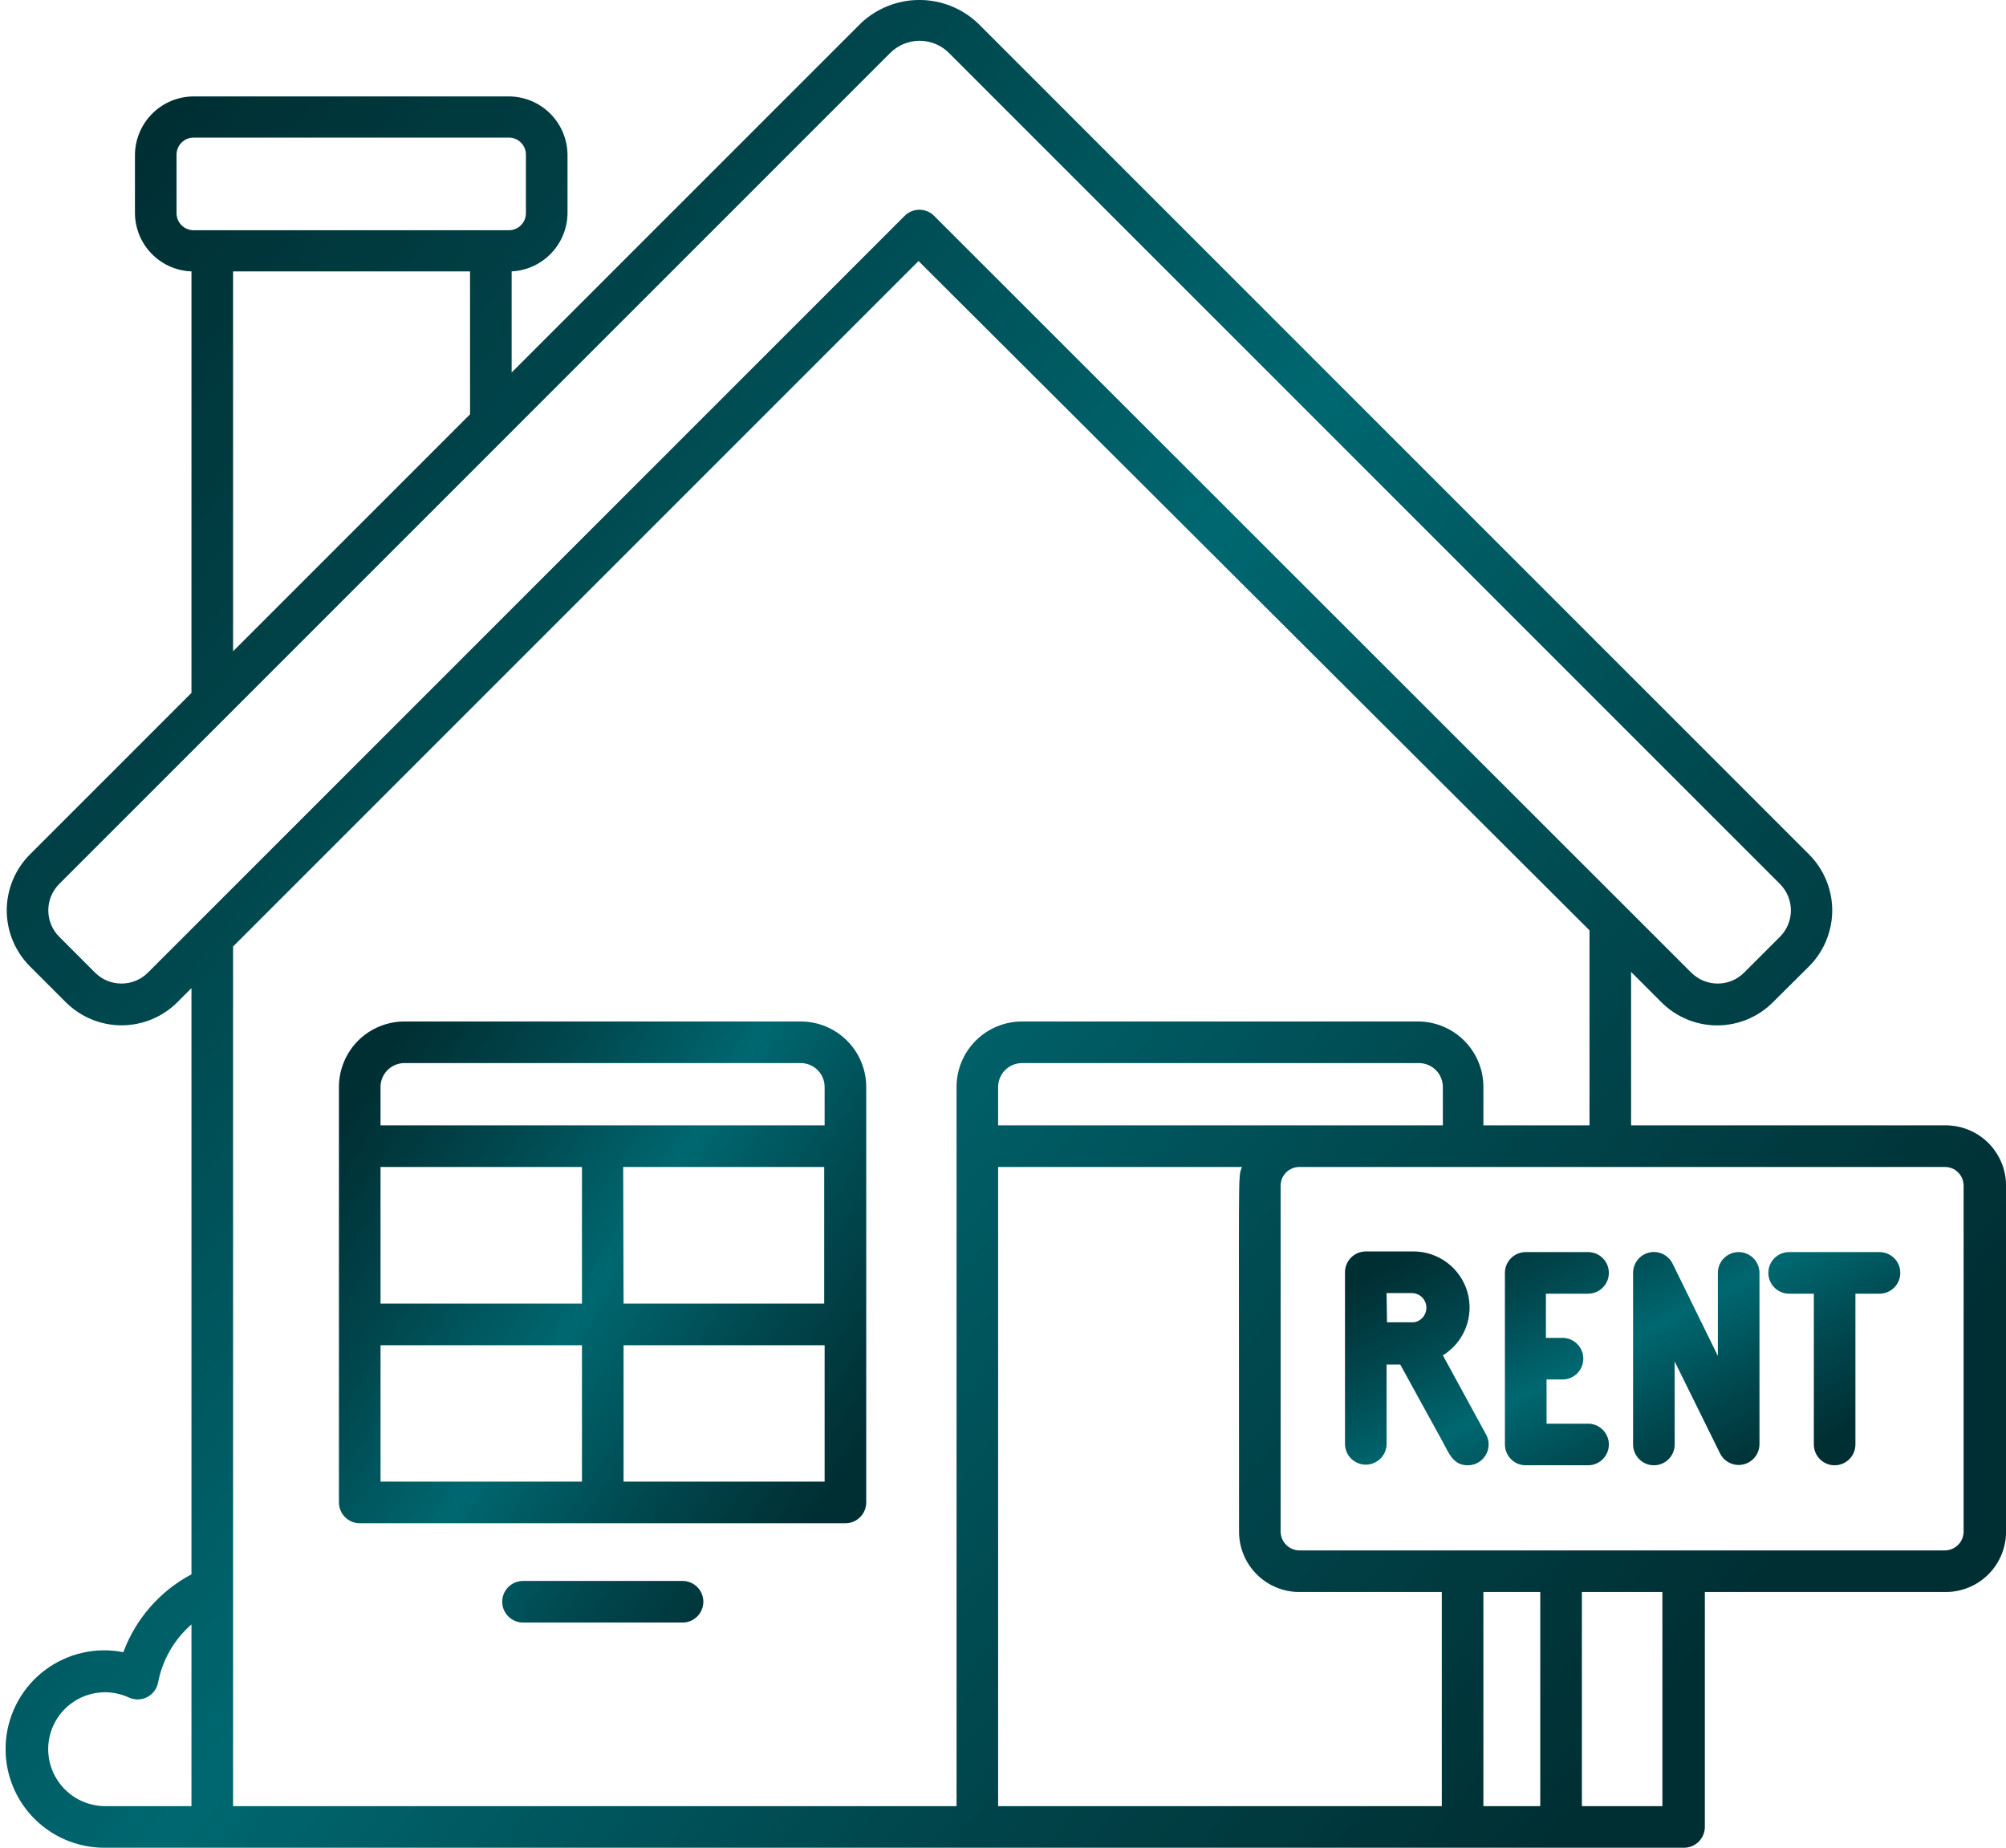 <svg width="76" height="70" viewBox="0 0 76 70" fill="none" xmlns="http://www.w3.org/2000/svg">
<path d="M32.817 41.179C32.817 40.523 32.557 39.894 32.093 39.429C31.63 38.964 31.002 38.702 30.346 38.7H15.329C15.003 38.699 14.68 38.763 14.378 38.887C14.076 39.011 13.802 39.193 13.571 39.423C13.34 39.654 13.157 39.928 13.032 40.229C12.907 40.53 12.842 40.853 12.842 41.179V56.92C12.842 57.128 12.925 57.328 13.073 57.476C13.22 57.624 13.421 57.707 13.629 57.707H32.03C32.239 57.707 32.439 57.624 32.586 57.476C32.734 57.328 32.817 57.128 32.817 56.92V41.179ZM14.416 44.209H22.05V49.388H14.416V44.209ZM23.609 44.209H31.227V49.388H23.624L23.609 44.209ZM14.416 41.179C14.416 40.941 14.511 40.712 14.679 40.542C14.847 40.373 15.075 40.276 15.313 40.274H30.346C30.584 40.276 30.812 40.373 30.98 40.542C31.148 40.712 31.243 40.941 31.243 41.179V42.635H14.416V41.179ZM14.416 50.962H22.05V56.133H14.416V50.962ZM23.624 56.133V50.962H31.243V56.133H23.624ZM25.86 59.895H19.815C19.607 59.895 19.406 59.977 19.259 60.125C19.111 60.273 19.028 60.473 19.028 60.682C19.028 60.89 19.111 61.09 19.259 61.238C19.406 61.386 19.607 61.469 19.815 61.469H25.86C26.068 61.469 26.268 61.386 26.416 61.238C26.564 61.09 26.646 60.89 26.646 60.682C26.646 60.473 26.564 60.273 26.416 60.125C26.268 59.977 26.068 59.895 25.86 59.895Z" fill="url(#paint0_linear_1310_10974)"/>
<path d="M32.817 41.179C32.817 40.523 32.557 39.894 32.093 39.429C31.63 38.964 31.002 38.702 30.346 38.7H15.329C15.003 38.699 14.68 38.763 14.378 38.887C14.076 39.011 13.802 39.193 13.571 39.423C13.34 39.654 13.157 39.928 13.032 40.229C12.907 40.53 12.842 40.853 12.842 41.179V56.92C12.842 57.128 12.925 57.328 13.073 57.476C13.22 57.624 13.421 57.707 13.629 57.707H32.03C32.239 57.707 32.439 57.624 32.586 57.476C32.734 57.328 32.817 57.128 32.817 56.92V41.179ZM14.416 44.209H22.05V49.388H14.416V44.209ZM23.609 44.209H31.227V49.388H23.624L23.609 44.209ZM14.416 41.179C14.416 40.941 14.511 40.712 14.679 40.542C14.847 40.373 15.075 40.276 15.313 40.274H30.346C30.584 40.276 30.812 40.373 30.98 40.542C31.148 40.712 31.243 40.941 31.243 41.179V42.635H14.416V41.179ZM14.416 50.962H22.05V56.133H14.416V50.962ZM23.624 56.133V50.962H31.243V56.133H23.624ZM25.86 59.895H19.815C19.607 59.895 19.406 59.977 19.259 60.125C19.111 60.273 19.028 60.473 19.028 60.682C19.028 60.89 19.111 61.09 19.259 61.238C19.406 61.386 19.607 61.469 19.815 61.469H25.86C26.068 61.469 26.268 61.386 26.416 61.238C26.564 61.09 26.646 60.89 26.646 60.682C26.646 60.473 26.564 60.273 26.416 60.125C26.268 59.977 26.068 59.895 25.86 59.895Z" fill="black" fill-opacity="0.2"/>
<path d="M73.687 42.635H61.795V36.819L62.944 37.968C63.221 38.246 63.551 38.467 63.913 38.618C64.276 38.768 64.665 38.846 65.057 38.846C65.45 38.846 65.839 38.768 66.201 38.618C66.564 38.467 66.893 38.246 67.17 37.968L68.54 36.607C69.1 36.045 69.415 35.283 69.415 34.49C69.415 33.696 69.1 32.935 68.54 32.373L37.059 0.892C36.459 0.319 35.661 0 34.832 0C34.002 0 33.205 0.319 32.605 0.892L19.383 14.114V10.281C19.953 10.253 20.49 10.007 20.884 9.594C21.278 9.181 21.499 8.632 21.5 8.062V5.874C21.498 5.286 21.263 4.722 20.848 4.307C20.432 3.891 19.869 3.656 19.28 3.654H7.334C6.746 3.656 6.182 3.891 5.767 4.307C5.351 4.722 5.116 5.286 5.114 5.874V8.077C5.118 8.65 5.343 9.199 5.742 9.609C6.141 10.02 6.683 10.261 7.255 10.281V26.25L1.132 32.373C0.572 32.935 0.257 33.696 0.257 34.49C0.257 35.283 0.572 36.045 1.132 36.607L2.493 37.968C3.054 38.528 3.814 38.843 4.607 38.843C5.399 38.843 6.159 38.528 6.72 37.968L7.255 37.433V59.643C6.062 60.277 5.143 61.327 4.673 62.594C4.16 62.493 3.631 62.5 3.121 62.616C2.611 62.733 2.131 62.954 1.712 63.267C1.293 63.581 0.944 63.978 0.689 64.435C0.433 64.891 0.276 65.397 0.228 65.918C0.18 66.439 0.241 66.964 0.409 67.459C0.577 67.955 0.846 68.41 1.201 68.795C1.555 69.179 1.987 69.486 2.467 69.693C2.947 69.901 3.466 70.005 3.989 70H63.802C64.011 70 64.211 69.917 64.359 69.769C64.506 69.622 64.589 69.421 64.589 69.213V60.312H73.718C74.324 60.312 74.904 60.071 75.332 59.643C75.76 59.215 76.001 58.635 76.001 58.029V44.918C76.001 44.615 75.941 44.316 75.824 44.037C75.707 43.758 75.536 43.505 75.321 43.292C75.106 43.08 74.85 42.913 74.57 42.8C74.289 42.687 73.989 42.631 73.687 42.635ZM6.688 8.062V5.874C6.686 5.788 6.701 5.702 6.733 5.622C6.764 5.542 6.811 5.469 6.872 5.407C6.932 5.346 7.004 5.297 7.083 5.263C7.162 5.23 7.248 5.213 7.334 5.213H19.312C19.48 5.221 19.639 5.295 19.754 5.418C19.868 5.542 19.93 5.705 19.926 5.874V8.077C19.926 8.249 19.858 8.413 19.737 8.534C19.616 8.655 19.452 8.723 19.28 8.723H7.334C7.248 8.723 7.162 8.706 7.083 8.672C7.004 8.639 6.932 8.59 6.872 8.528C6.811 8.467 6.764 8.394 6.733 8.313C6.701 8.233 6.686 8.148 6.688 8.062ZM8.829 10.281H17.809V15.696L8.829 24.676V10.281ZM5.602 36.851C5.337 37.115 4.977 37.263 4.603 37.263C4.228 37.263 3.869 37.115 3.603 36.851L2.242 35.489C1.977 35.224 1.829 34.864 1.829 34.49C1.829 34.115 1.977 33.756 2.242 33.49L33.722 2.01C33.869 1.862 34.043 1.745 34.234 1.665C34.426 1.585 34.632 1.544 34.84 1.544C35.048 1.544 35.253 1.585 35.445 1.665C35.637 1.745 35.811 1.862 35.957 2.01L67.438 33.49C67.702 33.756 67.851 34.115 67.851 34.49C67.851 34.864 67.702 35.224 67.438 35.489L66.076 36.851C65.811 37.115 65.452 37.263 65.077 37.263C64.702 37.263 64.343 37.115 64.077 36.851L35.391 8.18C35.318 8.106 35.23 8.047 35.135 8.007C35.039 7.967 34.936 7.947 34.832 7.947C34.728 7.947 34.625 7.967 34.529 8.007C34.433 8.047 34.346 8.106 34.273 8.18L5.602 36.851ZM1.825 66.269C1.824 65.907 1.915 65.551 2.089 65.233C2.262 64.915 2.513 64.646 2.818 64.451C3.123 64.255 3.473 64.14 3.834 64.115C4.195 64.091 4.557 64.158 4.886 64.31C4.994 64.36 5.113 64.384 5.232 64.382C5.351 64.379 5.469 64.349 5.575 64.295C5.681 64.24 5.773 64.162 5.845 64.066C5.916 63.971 5.965 63.86 5.988 63.743C6.151 62.887 6.597 62.111 7.255 61.539V68.426H3.989C3.416 68.426 2.867 68.199 2.461 67.795C2.056 67.391 1.827 66.842 1.825 66.269ZM8.829 68.426V35.859L34.8 9.888L60.221 35.245V42.635H56.199V41.179C56.2 40.53 55.945 39.906 55.49 39.443C55.035 38.979 54.417 38.713 53.767 38.7H38.72C38.062 38.7 37.432 38.961 36.967 39.426C36.502 39.891 36.241 40.522 36.241 41.179V68.426H8.829ZM37.815 42.635V41.179C37.815 40.939 37.91 40.709 38.08 40.539C38.25 40.37 38.48 40.274 38.72 40.274H53.767C54.006 40.276 54.234 40.373 54.402 40.542C54.571 40.712 54.665 40.941 54.665 41.179V42.635H37.815ZM37.815 68.426V44.209H47.054C46.897 44.697 46.944 43.627 46.944 58.029C46.944 58.635 47.185 59.215 47.613 59.643C48.041 60.071 48.621 60.312 49.227 60.312H54.625V68.426H37.815ZM56.199 60.312H58.356V68.426H56.199V60.312ZM62.983 68.426H59.93V60.312H62.983V68.426ZM74.395 58.029C74.393 58.217 74.318 58.395 74.186 58.528C74.053 58.66 73.874 58.736 73.687 58.738H49.227C49.039 58.736 48.86 58.66 48.728 58.528C48.596 58.395 48.52 58.217 48.518 58.029V44.918C48.518 44.73 48.593 44.55 48.726 44.417C48.858 44.284 49.039 44.209 49.227 44.209H73.687C73.875 44.209 74.055 44.284 74.188 44.417C74.321 44.55 74.395 44.73 74.395 44.918V58.029Z" fill="url(#paint1_linear_1310_10974)"/>
<path d="M73.687 42.635H61.795V36.819L62.944 37.968C63.221 38.246 63.551 38.467 63.913 38.618C64.276 38.768 64.665 38.846 65.057 38.846C65.45 38.846 65.839 38.768 66.201 38.618C66.564 38.467 66.893 38.246 67.17 37.968L68.54 36.607C69.1 36.045 69.415 35.283 69.415 34.49C69.415 33.696 69.1 32.935 68.54 32.373L37.059 0.892C36.459 0.319 35.661 0 34.832 0C34.002 0 33.205 0.319 32.605 0.892L19.383 14.114V10.281C19.953 10.253 20.49 10.007 20.884 9.594C21.278 9.181 21.499 8.632 21.5 8.062V5.874C21.498 5.286 21.263 4.722 20.848 4.307C20.432 3.891 19.869 3.656 19.28 3.654H7.334C6.746 3.656 6.182 3.891 5.767 4.307C5.351 4.722 5.116 5.286 5.114 5.874V8.077C5.118 8.65 5.343 9.199 5.742 9.609C6.141 10.02 6.683 10.261 7.255 10.281V26.25L1.132 32.373C0.572 32.935 0.257 33.696 0.257 34.49C0.257 35.283 0.572 36.045 1.132 36.607L2.493 37.968C3.054 38.528 3.814 38.843 4.607 38.843C5.399 38.843 6.159 38.528 6.72 37.968L7.255 37.433V59.643C6.062 60.277 5.143 61.327 4.673 62.594C4.16 62.493 3.631 62.5 3.121 62.616C2.611 62.733 2.131 62.954 1.712 63.267C1.293 63.581 0.944 63.978 0.689 64.435C0.433 64.891 0.276 65.397 0.228 65.918C0.18 66.439 0.241 66.964 0.409 67.459C0.577 67.955 0.846 68.41 1.201 68.795C1.555 69.179 1.987 69.486 2.467 69.693C2.947 69.901 3.466 70.005 3.989 70H63.802C64.011 70 64.211 69.917 64.359 69.769C64.506 69.622 64.589 69.421 64.589 69.213V60.312H73.718C74.324 60.312 74.904 60.071 75.332 59.643C75.76 59.215 76.001 58.635 76.001 58.029V44.918C76.001 44.615 75.941 44.316 75.824 44.037C75.707 43.758 75.536 43.505 75.321 43.292C75.106 43.08 74.85 42.913 74.57 42.8C74.289 42.687 73.989 42.631 73.687 42.635ZM6.688 8.062V5.874C6.686 5.788 6.701 5.702 6.733 5.622C6.764 5.542 6.811 5.469 6.872 5.407C6.932 5.346 7.004 5.297 7.083 5.263C7.162 5.23 7.248 5.213 7.334 5.213H19.312C19.48 5.221 19.639 5.295 19.754 5.418C19.868 5.542 19.93 5.705 19.926 5.874V8.077C19.926 8.249 19.858 8.413 19.737 8.534C19.616 8.655 19.452 8.723 19.28 8.723H7.334C7.248 8.723 7.162 8.706 7.083 8.672C7.004 8.639 6.932 8.59 6.872 8.528C6.811 8.467 6.764 8.394 6.733 8.313C6.701 8.233 6.686 8.148 6.688 8.062ZM8.829 10.281H17.809V15.696L8.829 24.676V10.281ZM5.602 36.851C5.337 37.115 4.977 37.263 4.603 37.263C4.228 37.263 3.869 37.115 3.603 36.851L2.242 35.489C1.977 35.224 1.829 34.864 1.829 34.49C1.829 34.115 1.977 33.756 2.242 33.49L33.722 2.01C33.869 1.862 34.043 1.745 34.234 1.665C34.426 1.585 34.632 1.544 34.84 1.544C35.048 1.544 35.253 1.585 35.445 1.665C35.637 1.745 35.811 1.862 35.957 2.01L67.438 33.49C67.702 33.756 67.851 34.115 67.851 34.49C67.851 34.864 67.702 35.224 67.438 35.489L66.076 36.851C65.811 37.115 65.452 37.263 65.077 37.263C64.702 37.263 64.343 37.115 64.077 36.851L35.391 8.18C35.318 8.106 35.23 8.047 35.135 8.007C35.039 7.967 34.936 7.947 34.832 7.947C34.728 7.947 34.625 7.967 34.529 8.007C34.433 8.047 34.346 8.106 34.273 8.18L5.602 36.851ZM1.825 66.269C1.824 65.907 1.915 65.551 2.089 65.233C2.262 64.915 2.513 64.646 2.818 64.451C3.123 64.255 3.473 64.14 3.834 64.115C4.195 64.091 4.557 64.158 4.886 64.31C4.994 64.36 5.113 64.384 5.232 64.382C5.351 64.379 5.469 64.349 5.575 64.295C5.681 64.24 5.773 64.162 5.845 64.066C5.916 63.971 5.965 63.86 5.988 63.743C6.151 62.887 6.597 62.111 7.255 61.539V68.426H3.989C3.416 68.426 2.867 68.199 2.461 67.795C2.056 67.391 1.827 66.842 1.825 66.269ZM8.829 68.426V35.859L34.8 9.888L60.221 35.245V42.635H56.199V41.179C56.2 40.53 55.945 39.906 55.49 39.443C55.035 38.979 54.417 38.713 53.767 38.7H38.72C38.062 38.7 37.432 38.961 36.967 39.426C36.502 39.891 36.241 40.522 36.241 41.179V68.426H8.829ZM37.815 42.635V41.179C37.815 40.939 37.91 40.709 38.08 40.539C38.25 40.37 38.48 40.274 38.72 40.274H53.767C54.006 40.276 54.234 40.373 54.402 40.542C54.571 40.712 54.665 40.941 54.665 41.179V42.635H37.815ZM37.815 68.426V44.209H47.054C46.897 44.697 46.944 43.627 46.944 58.029C46.944 58.635 47.185 59.215 47.613 59.643C48.041 60.071 48.621 60.312 49.227 60.312H54.625V68.426H37.815ZM56.199 60.312H58.356V68.426H56.199V60.312ZM62.983 68.426H59.93V60.312H62.983V68.426ZM74.395 58.029C74.393 58.217 74.318 58.395 74.186 58.528C74.053 58.66 73.874 58.736 73.687 58.738H49.227C49.039 58.736 48.86 58.66 48.728 58.528C48.596 58.395 48.52 58.217 48.518 58.029V44.918C48.518 44.73 48.593 44.55 48.726 44.417C48.858 44.284 49.039 44.209 49.227 44.209H73.687C73.875 44.209 74.055 44.284 74.188 44.417C74.321 44.55 74.395 44.73 74.395 44.918V58.029Z" fill="black" fill-opacity="0.2"/>
<path d="M54.664 51.347C55.061 51.104 55.367 50.736 55.535 50.301C55.702 49.866 55.722 49.389 55.592 48.941C55.461 48.494 55.187 48.102 54.812 47.826C54.437 47.55 53.981 47.404 53.515 47.412H51.745C51.536 47.412 51.336 47.495 51.188 47.643C51.04 47.791 50.958 47.991 50.958 48.199V54.7C50.958 54.909 51.04 55.109 51.188 55.257C51.336 55.404 51.536 55.487 51.745 55.487C51.953 55.487 52.153 55.404 52.301 55.257C52.449 55.109 52.532 54.909 52.532 54.7V51.694H53.051L54.625 54.559C54.916 55.094 55.058 55.511 55.617 55.511C55.753 55.51 55.886 55.474 56.004 55.406C56.122 55.337 56.22 55.24 56.289 55.123C56.358 55.005 56.396 54.872 56.398 54.736C56.4 54.6 56.367 54.465 56.301 54.346L54.664 51.347ZM52.532 48.986H53.515C53.653 48.995 53.783 49.053 53.88 49.151C53.977 49.249 54.034 49.379 54.041 49.517C54.048 49.654 54.003 49.789 53.917 49.896C53.83 50.003 53.706 50.075 53.57 50.096H52.547L52.532 48.986ZM60.166 49.01C60.374 49.01 60.575 48.927 60.722 48.78C60.87 48.632 60.953 48.432 60.953 48.223C60.953 48.014 60.87 47.814 60.722 47.666C60.575 47.519 60.374 47.436 60.166 47.436H57.805C57.596 47.436 57.396 47.519 57.248 47.666C57.1 47.814 57.017 48.014 57.017 48.223V54.724C57.017 54.932 57.1 55.133 57.248 55.28C57.396 55.428 57.596 55.511 57.805 55.511H60.166C60.374 55.511 60.575 55.428 60.722 55.28C60.87 55.133 60.953 54.932 60.953 54.724C60.953 54.515 60.87 54.315 60.722 54.167C60.575 54.02 60.374 53.937 60.166 53.937H58.592V52.26H59.198C59.406 52.26 59.606 52.178 59.754 52.03C59.902 51.882 59.985 51.682 59.985 51.473C59.985 51.265 59.902 51.065 59.754 50.917C59.606 50.769 59.406 50.686 59.198 50.686H58.568V49.01H60.166ZM65.871 47.436C65.663 47.436 65.463 47.519 65.315 47.666C65.167 47.814 65.084 48.014 65.084 48.223V51.371L63.369 47.877C63.291 47.716 63.161 47.587 63 47.51C62.839 47.433 62.657 47.413 62.483 47.453C62.309 47.493 62.154 47.592 62.043 47.731C61.933 47.871 61.873 48.045 61.873 48.223V54.724C61.873 54.932 61.956 55.133 62.104 55.28C62.252 55.428 62.452 55.511 62.66 55.511C62.869 55.511 63.069 55.428 63.217 55.28C63.364 55.133 63.447 54.932 63.447 54.724V51.576L65.163 55.054C65.241 55.215 65.371 55.344 65.532 55.421C65.693 55.498 65.875 55.518 66.049 55.478C66.223 55.438 66.378 55.34 66.489 55.2C66.599 55.06 66.659 54.886 66.659 54.708V48.223C66.659 48.014 66.576 47.814 66.428 47.666C66.28 47.519 66.08 47.436 65.871 47.436ZM71.176 47.436H67.784C67.575 47.436 67.375 47.519 67.227 47.666C67.08 47.814 66.997 48.014 66.997 48.223C66.997 48.432 67.08 48.632 67.227 48.78C67.375 48.927 67.575 49.01 67.784 49.01H68.721V54.724C68.721 54.932 68.803 55.133 68.951 55.28C69.099 55.428 69.299 55.511 69.507 55.511C69.716 55.511 69.916 55.428 70.064 55.28C70.212 55.133 70.294 54.932 70.294 54.724V49.01H71.207C71.416 49.01 71.616 48.927 71.764 48.78C71.912 48.632 71.994 48.432 71.994 48.223C71.994 48.014 71.912 47.814 71.764 47.666C71.616 47.519 71.416 47.436 71.207 47.436H71.176Z" fill="url(#paint2_linear_1310_10974)"/>
<path d="M54.664 51.347C55.061 51.104 55.367 50.736 55.535 50.301C55.702 49.866 55.722 49.389 55.592 48.941C55.461 48.494 55.187 48.102 54.812 47.826C54.437 47.55 53.981 47.404 53.515 47.412H51.745C51.536 47.412 51.336 47.495 51.188 47.643C51.04 47.791 50.958 47.991 50.958 48.199V54.7C50.958 54.909 51.04 55.109 51.188 55.257C51.336 55.404 51.536 55.487 51.745 55.487C51.953 55.487 52.153 55.404 52.301 55.257C52.449 55.109 52.532 54.909 52.532 54.7V51.694H53.051L54.625 54.559C54.916 55.094 55.058 55.511 55.617 55.511C55.753 55.51 55.886 55.474 56.004 55.406C56.122 55.337 56.22 55.24 56.289 55.123C56.358 55.005 56.396 54.872 56.398 54.736C56.4 54.6 56.367 54.465 56.301 54.346L54.664 51.347ZM52.532 48.986H53.515C53.653 48.995 53.783 49.053 53.88 49.151C53.977 49.249 54.034 49.379 54.041 49.517C54.048 49.654 54.003 49.789 53.917 49.896C53.83 50.003 53.706 50.075 53.57 50.096H52.547L52.532 48.986ZM60.166 49.01C60.374 49.01 60.575 48.927 60.722 48.78C60.87 48.632 60.953 48.432 60.953 48.223C60.953 48.014 60.87 47.814 60.722 47.666C60.575 47.519 60.374 47.436 60.166 47.436H57.805C57.596 47.436 57.396 47.519 57.248 47.666C57.1 47.814 57.017 48.014 57.017 48.223V54.724C57.017 54.932 57.1 55.133 57.248 55.28C57.396 55.428 57.596 55.511 57.805 55.511H60.166C60.374 55.511 60.575 55.428 60.722 55.28C60.87 55.133 60.953 54.932 60.953 54.724C60.953 54.515 60.87 54.315 60.722 54.167C60.575 54.02 60.374 53.937 60.166 53.937H58.592V52.26H59.198C59.406 52.26 59.606 52.178 59.754 52.03C59.902 51.882 59.985 51.682 59.985 51.473C59.985 51.265 59.902 51.065 59.754 50.917C59.606 50.769 59.406 50.686 59.198 50.686H58.568V49.01H60.166ZM65.871 47.436C65.663 47.436 65.463 47.519 65.315 47.666C65.167 47.814 65.084 48.014 65.084 48.223V51.371L63.369 47.877C63.291 47.716 63.161 47.587 63 47.51C62.839 47.433 62.657 47.413 62.483 47.453C62.309 47.493 62.154 47.592 62.043 47.731C61.933 47.871 61.873 48.045 61.873 48.223V54.724C61.873 54.932 61.956 55.133 62.104 55.28C62.252 55.428 62.452 55.511 62.66 55.511C62.869 55.511 63.069 55.428 63.217 55.28C63.364 55.133 63.447 54.932 63.447 54.724V51.576L65.163 55.054C65.241 55.215 65.371 55.344 65.532 55.421C65.693 55.498 65.875 55.518 66.049 55.478C66.223 55.438 66.378 55.34 66.489 55.2C66.599 55.06 66.659 54.886 66.659 54.708V48.223C66.659 48.014 66.576 47.814 66.428 47.666C66.28 47.519 66.08 47.436 65.871 47.436ZM71.176 47.436H67.784C67.575 47.436 67.375 47.519 67.227 47.666C67.08 47.814 66.997 48.014 66.997 48.223C66.997 48.432 67.08 48.632 67.227 48.78C67.375 48.927 67.575 49.01 67.784 49.01H68.721V54.724C68.721 54.932 68.803 55.133 68.951 55.28C69.099 55.428 69.299 55.511 69.507 55.511C69.716 55.511 69.916 55.428 70.064 55.28C70.212 55.133 70.294 54.932 70.294 54.724V49.01H71.207C71.416 49.01 71.616 48.927 71.764 48.78C71.912 48.632 71.994 48.432 71.994 48.223C71.994 48.014 71.912 47.814 71.764 47.666C71.616 47.519 71.416 47.436 71.207 47.436H71.176Z" fill="black" fill-opacity="0.2"/>
<defs>
<linearGradient id="paint0_linear_1310_10974" x1="13.488" y1="40.452" x2="33.535" y2="53.476" gradientUnits="userSpaceOnUse">
<stop offset="0.031" stop-color="#003B40"/>
<stop offset="0.266" stop-color="#005961"/>
<stop offset="0.51" stop-color="#00818C"/>
<stop offset="0.76" stop-color="#005961"/>
<stop offset="0.995" stop-color="#003B40"/>
</linearGradient>
<linearGradient id="paint1_linear_1310_10974" x1="2.66" y1="5.385" x2="68.505" y2="58.177" gradientUnits="userSpaceOnUse">
<stop offset="0.031" stop-color="#003B40"/>
<stop offset="0.266" stop-color="#005961"/>
<stop offset="0.51" stop-color="#00818C"/>
<stop offset="0.76" stop-color="#005961"/>
<stop offset="0.995" stop-color="#003B40"/>
</linearGradient>
<linearGradient id="paint2_linear_1310_10974" x1="51.637" y1="48.035" x2="58.025" y2="60.323" gradientUnits="userSpaceOnUse">
<stop offset="0.031" stop-color="#003B40"/>
<stop offset="0.266" stop-color="#005961"/>
<stop offset="0.51" stop-color="#00818C"/>
<stop offset="0.76" stop-color="#005961"/>
<stop offset="0.995" stop-color="#003B40"/>
</linearGradient>
</defs>
</svg>
